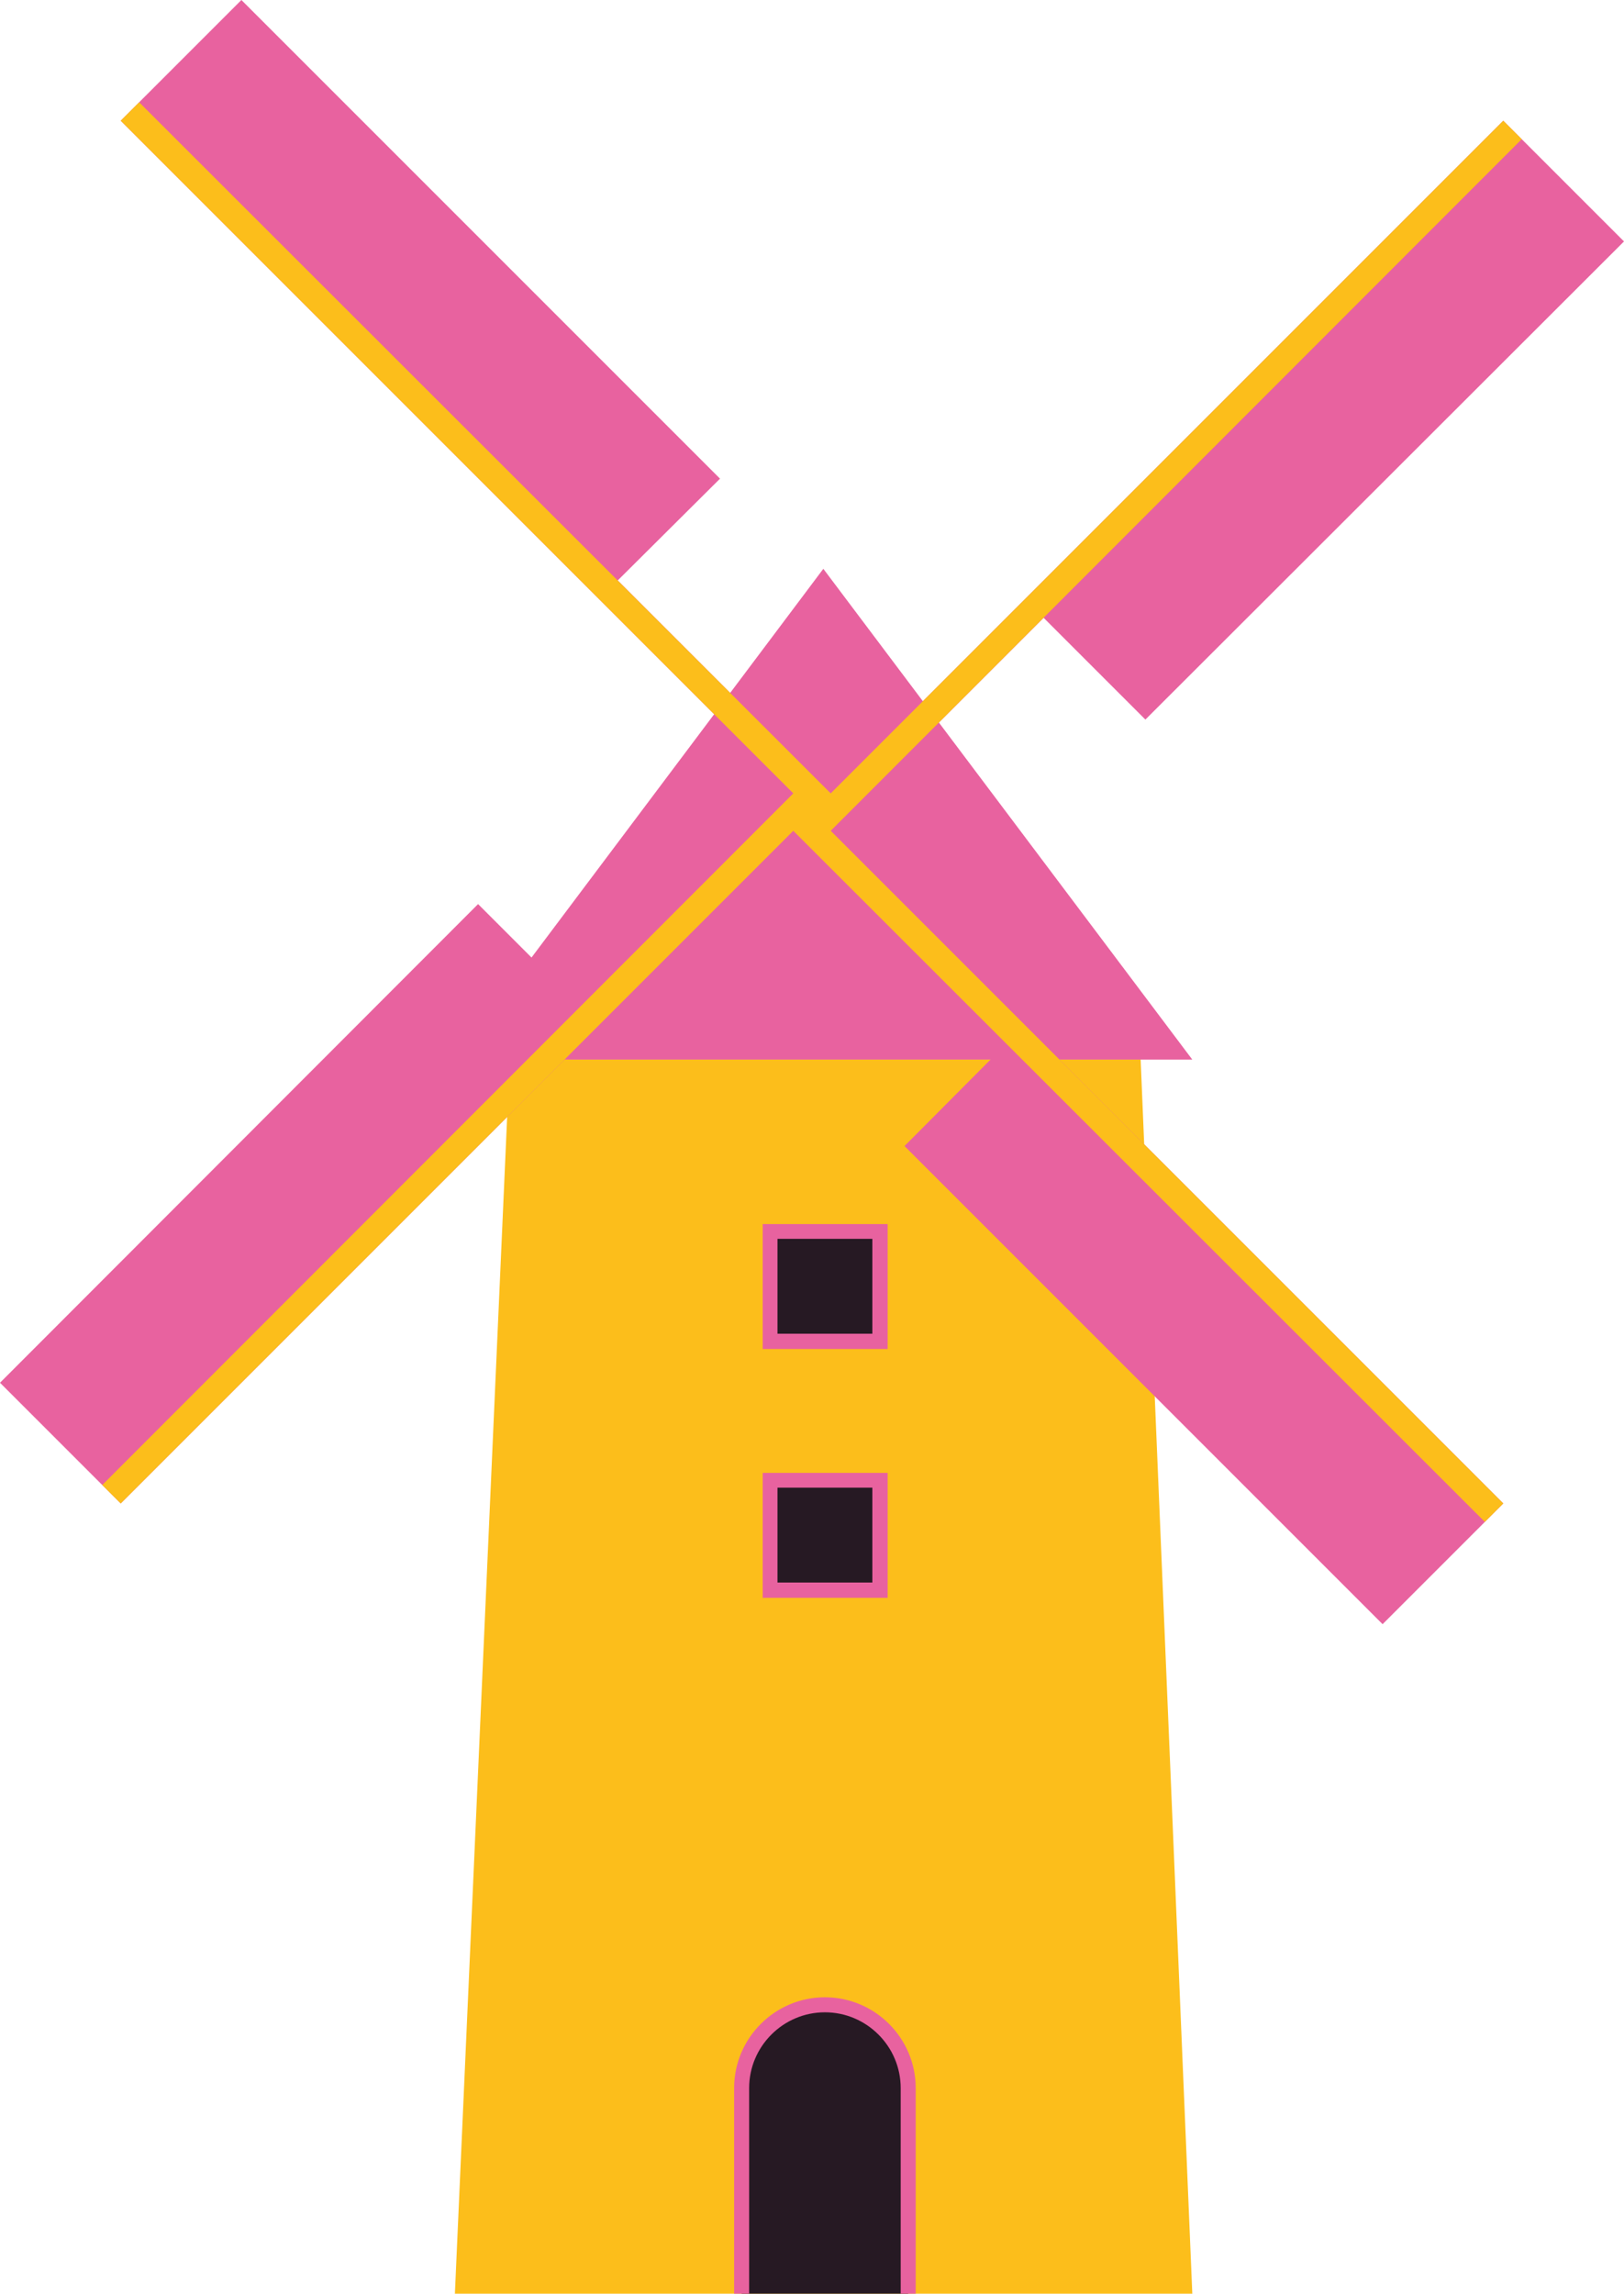 <?xml version="1.0" encoding="utf-8"?>
<!-- Generator: Adobe Illustrator 26.5.0, SVG Export Plug-In . SVG Version: 6.00 Build 0)  -->
<svg version="1.1" id="uuid-fd2fb1c9-e8cc-492e-a59f-6ce15aeebb83"
	 xmlns="http://www.w3.org/2000/svg" xmlns:xlink="http://www.w3.org/1999/xlink" x="0px" y="0px" viewBox="0 0 308.1 435.1"
	 style="enable-background:new 0 0 308.1 435.1;" xml:space="preserve">
<style type="text/css">
	.st0{fill:#FCBE1B;}
	.st1{fill:#E8629F;}
	.st2{fill:#261923;}
	.st3{fill-rule:evenodd;clip-rule:evenodd;fill:#261923;}
	.st4{fill:none;stroke:#E8629F;stroke-width:2.85;stroke-miterlimit:10;}
</style>
<g>
	<polygon class="st0" points="216.4,201 96.7,201 86.3,435.1 226.2,435.1 	"/>
	<polygon class="st1" points="156.2,107.9 86.3,201 226.2,201 	"/>
	<g>
		<rect x="146.1" y="233.6" class="st2" width="20.8" height="20.8"/>
		<path class="st1" d="M165.5,235v18h-18v-18H165.5 M168.4,232.2h-23.7v23.7h23.7V232.2L168.4,232.2L168.4,232.2z"/>
	</g>
	<g>
		<rect x="146.1" y="280.8" class="st2" width="20.8" height="20.8"/>
		<path class="st1" d="M165.5,282.2v18h-18v-18H165.5 M168.4,279.4h-23.7v23.7h23.7V279.4L168.4,279.4z"/>
	</g>
	<path class="st3" d="M172.3,435.1h-31.6v-39c0-8.7,7.1-15.8,15.8-15.8l0,0c8.7,0,15.8,7.1,15.8,15.8L172.3,435.1L172.3,435.1z"/>
	<polygon class="st1" points="283.4,287 285.2,285.2 157.6,157.6 198,117.2 217.3,136.5 308.1,45.8 287,24.7 287,24.7 285.2,22.9 
		157.6,150.5 117.2,110.1 136.6,90.8 45.8,0 26.4,19.4 26.4,19.4 22.9,22.9 150.5,150.5 110.1,190.9 90.7,171.5 0,262.3 21.1,283.4 
		21.1,283.4 22.9,285.2 150.5,157.6 190.9,198 171.6,217.4 262.3,308.1 283.4,287 	"/>
	<polygon class="st0" points="157.6,157.6 285.2,285.2 281.7,288.7 150.5,157.6 22.9,285.2 19.4,281.7 150.5,150.5 22.9,22.9 
		26.4,19.4 157.6,150.5 285.2,22.9 288.7,26.4 	"/>
	<path class="st4" d="M140.7,435.1v-39c0-8.7,7.1-15.8,15.8-15.8l0,0c8.7,0,15.8,7.1,15.8,15.8v39"/>
</g>
</svg>

